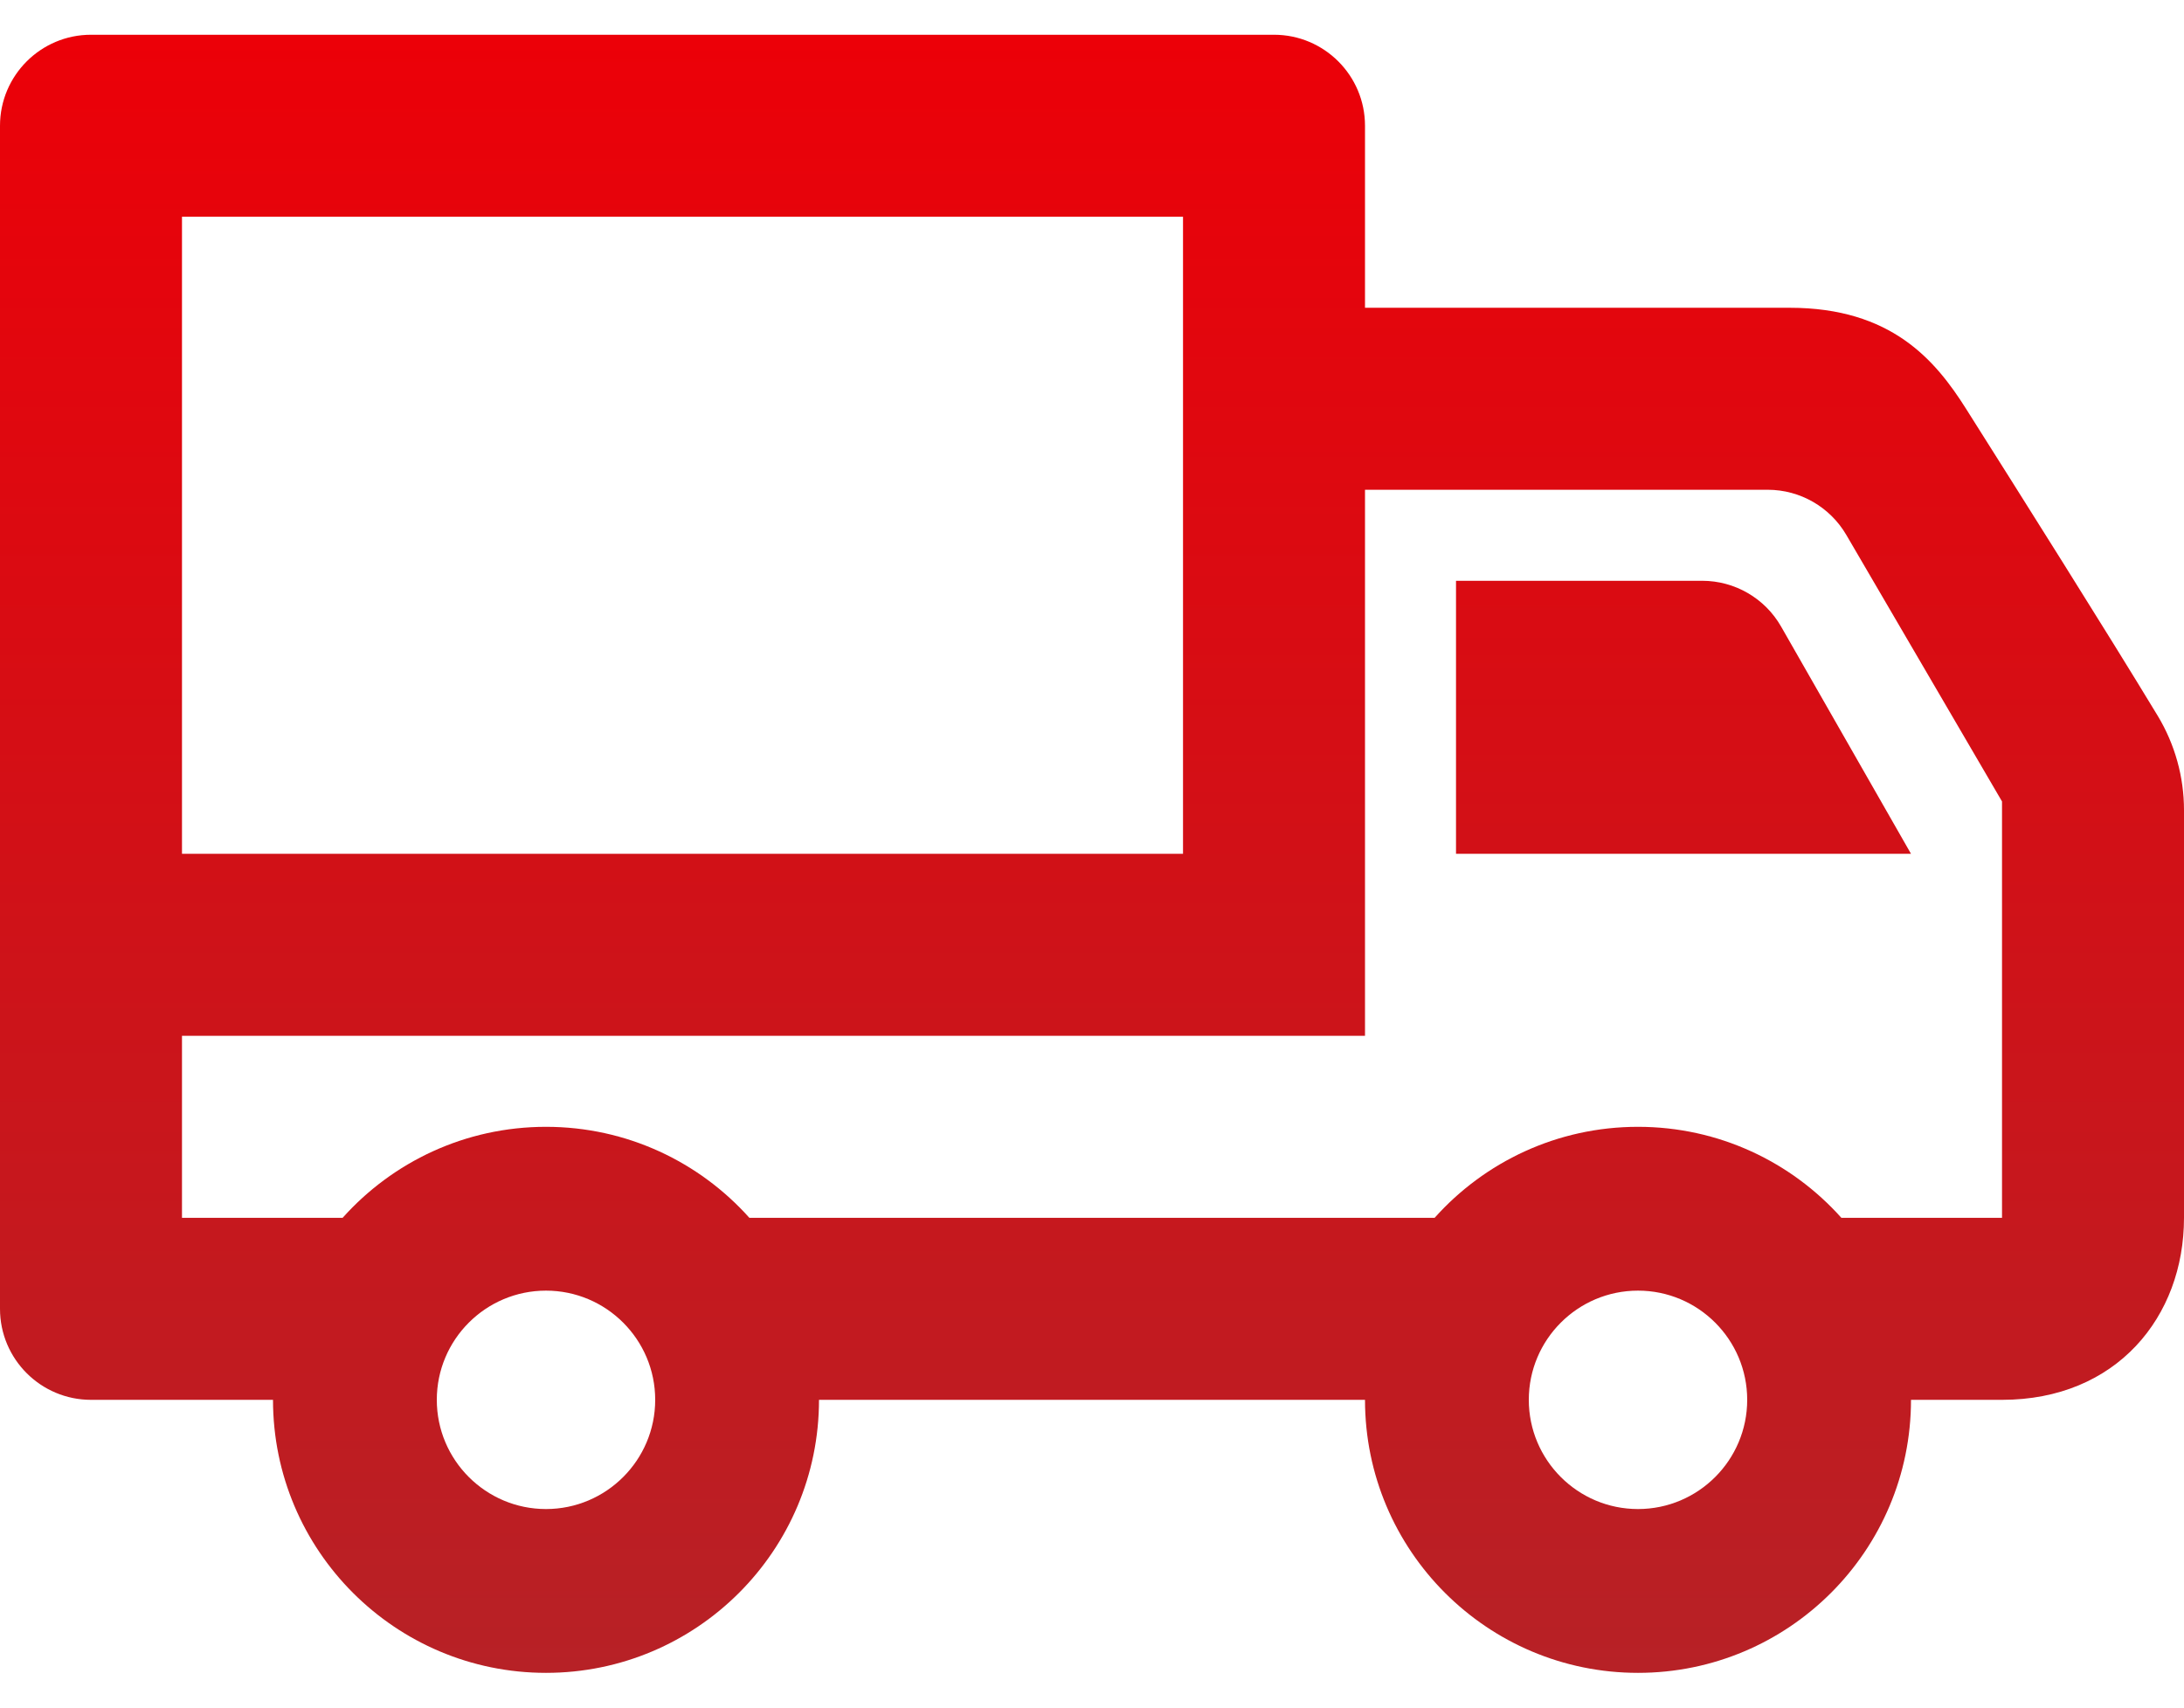 <svg width="55" height="43" viewBox="0 0 55 43" fill="none" xmlns="http://www.w3.org/2000/svg">
<path fill-rule="evenodd" clip-rule="evenodd" d="M6.875 35.25H2.292C1.027 35.25 0 34.223 0 32.958V3.167C0 1.902 1.027 0.875 2.292 0.875H32.083C33.348 0.875 34.375 1.902 34.375 3.167V7.75H45.07C47.63 7.75 48.737 9.07 49.507 10.287C50.868 12.441 53.027 15.86 54.34 18.028C54.771 18.743 55 19.564 55 20.4V30.667C55 33.162 53.297 35.25 50.417 35.25H48.125C48.125 39.045 45.045 42.125 41.25 42.125C37.455 42.125 34.375 39.045 34.375 35.25H20.625C20.625 39.045 17.545 42.125 13.75 42.125C9.955 42.125 6.875 39.045 6.875 35.25ZM13.75 32.5C15.267 32.5 16.5 33.733 16.5 35.25C16.5 36.767 15.267 38 13.75 38C12.233 38 11 36.767 11 35.25C11 33.733 12.233 32.5 13.75 32.5ZM41.25 32.5C42.767 32.5 44 33.733 44 35.25C44 36.767 42.767 38 41.25 38C39.733 38 38.5 36.767 38.5 35.25C38.5 33.733 39.733 32.5 41.25 32.5ZM34.375 26.083H4.583V30.667H8.628C9.886 29.26 11.715 28.375 13.75 28.375C15.785 28.375 17.614 29.26 18.872 30.667H36.128C37.386 29.26 39.215 28.375 41.25 28.375C43.285 28.375 45.114 29.26 46.372 30.667H50.417V20.182L46.496 13.47C46.085 12.767 45.331 12.333 44.518 12.333H34.375V26.083ZM29.792 5.458H4.583V21.5H29.792V5.458ZM36.667 14.625V21.5H48.125L44.855 15.78C44.447 15.065 43.688 14.625 42.866 14.625H36.667Z" fill="url(#paint0_linear)"/>
<defs>
<linearGradient id="paint0_linear" x1="27.5" y1="0.875" x2="27.5" y2="42.125" gradientUnits="userSpaceOnUse">
<stop stop-color="#EC0008"/>
<stop offset="1" stop-color="#B72126"/>
<stop offset="1" stop-opacity="0"/>
</linearGradient>
</defs>
</svg>

